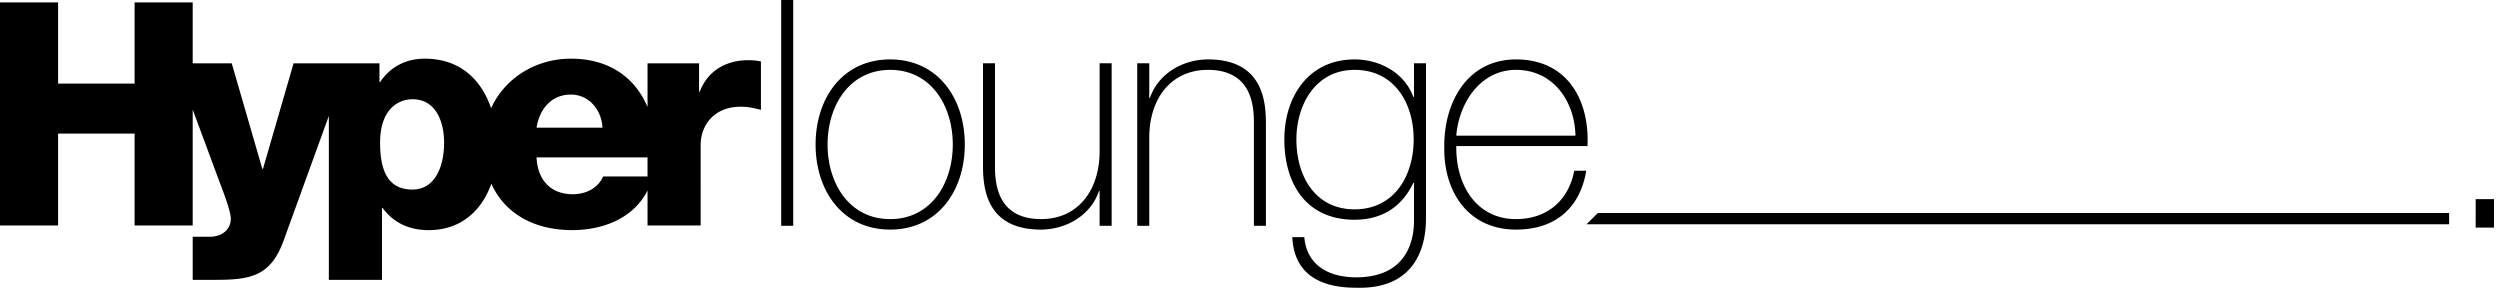 <svg width="139" height="16" viewBox="0 0 139 16" xmlns="http://www.w3.org/2000/svg">
    <g fill="#000" fill-rule="evenodd">
        <path d="M136.171 12.468h-47.96l.63-.624h47.33zM33.531 9.81c-.278.659-.97.99-1.682.99-1.252 0-1.963-.817-2.017-2.05h6.171v1.06h-2.472zm-1.787-4.552c.989 0 1.703.833 1.754 1.842h-3.666c.176-1.095.87-1.842 1.912-1.842zm-8.821 5.28c-1.338 0-1.79-1.026-1.79-2.607 0-1.857 1.007-2.413 1.806-2.413 1.304 0 1.754 1.266 1.754 2.413 0 1.235-.45 2.608-1.77 2.608zm18.69-7.192c-1.268 0-2.274.608-2.708 1.756h-.037V3.52h-2.865v2.433c-.678-1.618-2.11-2.69-4.26-2.69-1.963 0-3.676 1.08-4.439 2.755-.535-1.577-1.715-2.756-3.688-2.756-1.042 0-1.91.45-2.482 1.3h-.036V3.52H16.323l-1.702 5.87h-.035l-1.702-5.87h-2.17V.132h-3.23V4.65H3.23V.132H0v12.405h3.23V7.428h4.254v5.109h3.23V6.093l1.372 3.699c.174.485.746 1.875.746 2.363 0 .625-.503 1.009-1.18 1.009h-.938v2.395h1.302c1.995 0 3.057-.244 3.768-2.224l2.5-6.89v9.114h2.954v-3.997h.034c.607.82 1.459 1.233 2.57 1.233 1.803 0 2.954-1.108 3.477-2.581.741 1.655 2.372 2.58 4.494 2.58 1.742 0 3.421-.674 4.19-2.203v1.946h2.953V8.074c0-1.131.763-2.14 2.224-2.14.399 0 .745.071 1.128.174V3.417a3.26 3.26 0 0 0-.696-.071zM43.435 12.554h.668V0h-.668zM49.493 12.182c2.268 0 3.482-1.984 3.482-4.148 0-2.161-1.214-4.149-3.482-4.149-2.268 0-3.48 1.988-3.48 4.15 0 2.163 1.212 4.147 3.48 4.147m0-8.878c2.655 0 4.15 2.163 4.15 4.73 0 2.567-1.495 4.731-4.15 4.731-2.654 0-4.146-2.164-4.146-4.73 0-2.568 1.492-4.731 4.146-4.731M61.808 12.554h-.67v-1.935h-.035c-.455 1.357-1.827 2.146-3.235 2.146-3.18 0-3.214-2.55-3.214-3.657v-5.59h.667v5.71c0 .934.107 2.953 2.566 2.953 2.02 0 3.252-1.562 3.252-3.778V3.518h.669v9.036zM63.231 3.518h.668v1.934h.035c.458-1.357 1.83-2.148 3.235-2.148 3.182 0 3.216 2.551 3.216 3.66v5.59h-.668V6.84c0-.933-.103-2.956-2.565-2.956-2.022 0-3.253 1.567-3.253 3.781v4.888h-.668V3.518zM72.08 7.751c0 2.132 1.108 3.888 3.233 3.888 2.198 0 3.287-1.845 3.287-3.888 0-2.018-1.07-3.866-3.287-3.866-2.18 0-3.233 1.95-3.233 3.866zm7.205-4.233v8.564c0 .698 0 4.04-3.9 3.915-1.936 0-3.43-.717-3.534-2.812h.668c.141 1.602 1.405 2.234 2.882 2.234 3.165 0 3.217-2.583 3.217-3.18v-2.077h-.035c-.633 1.338-1.741 2.055-3.27 2.055-2.653 0-3.903-1.95-3.903-4.466 0-2.387 1.354-4.447 3.903-4.447 1.407 0 2.777.741 3.27 2.092h.035V3.518h.667zM87.595 7.543c-.035-1.9-1.229-3.658-3.303-3.658-2.005 0-3.18 1.865-3.322 3.658h6.625zm-6.625.579c-.035 2.128 1.09 4.06 3.322 4.06 1.705 0 2.918-1.017 3.236-2.688h.667c-.352 2.11-1.758 3.271-3.903 3.271-2.636 0-4.026-2.076-3.99-4.57-.036-2.478 1.264-4.891 3.99-4.891 2.83 0 4.096 2.233 3.972 4.818H80.97zM137.647 12.654h1.02V11.07h-1.02z"/>
    </g>
</svg>
